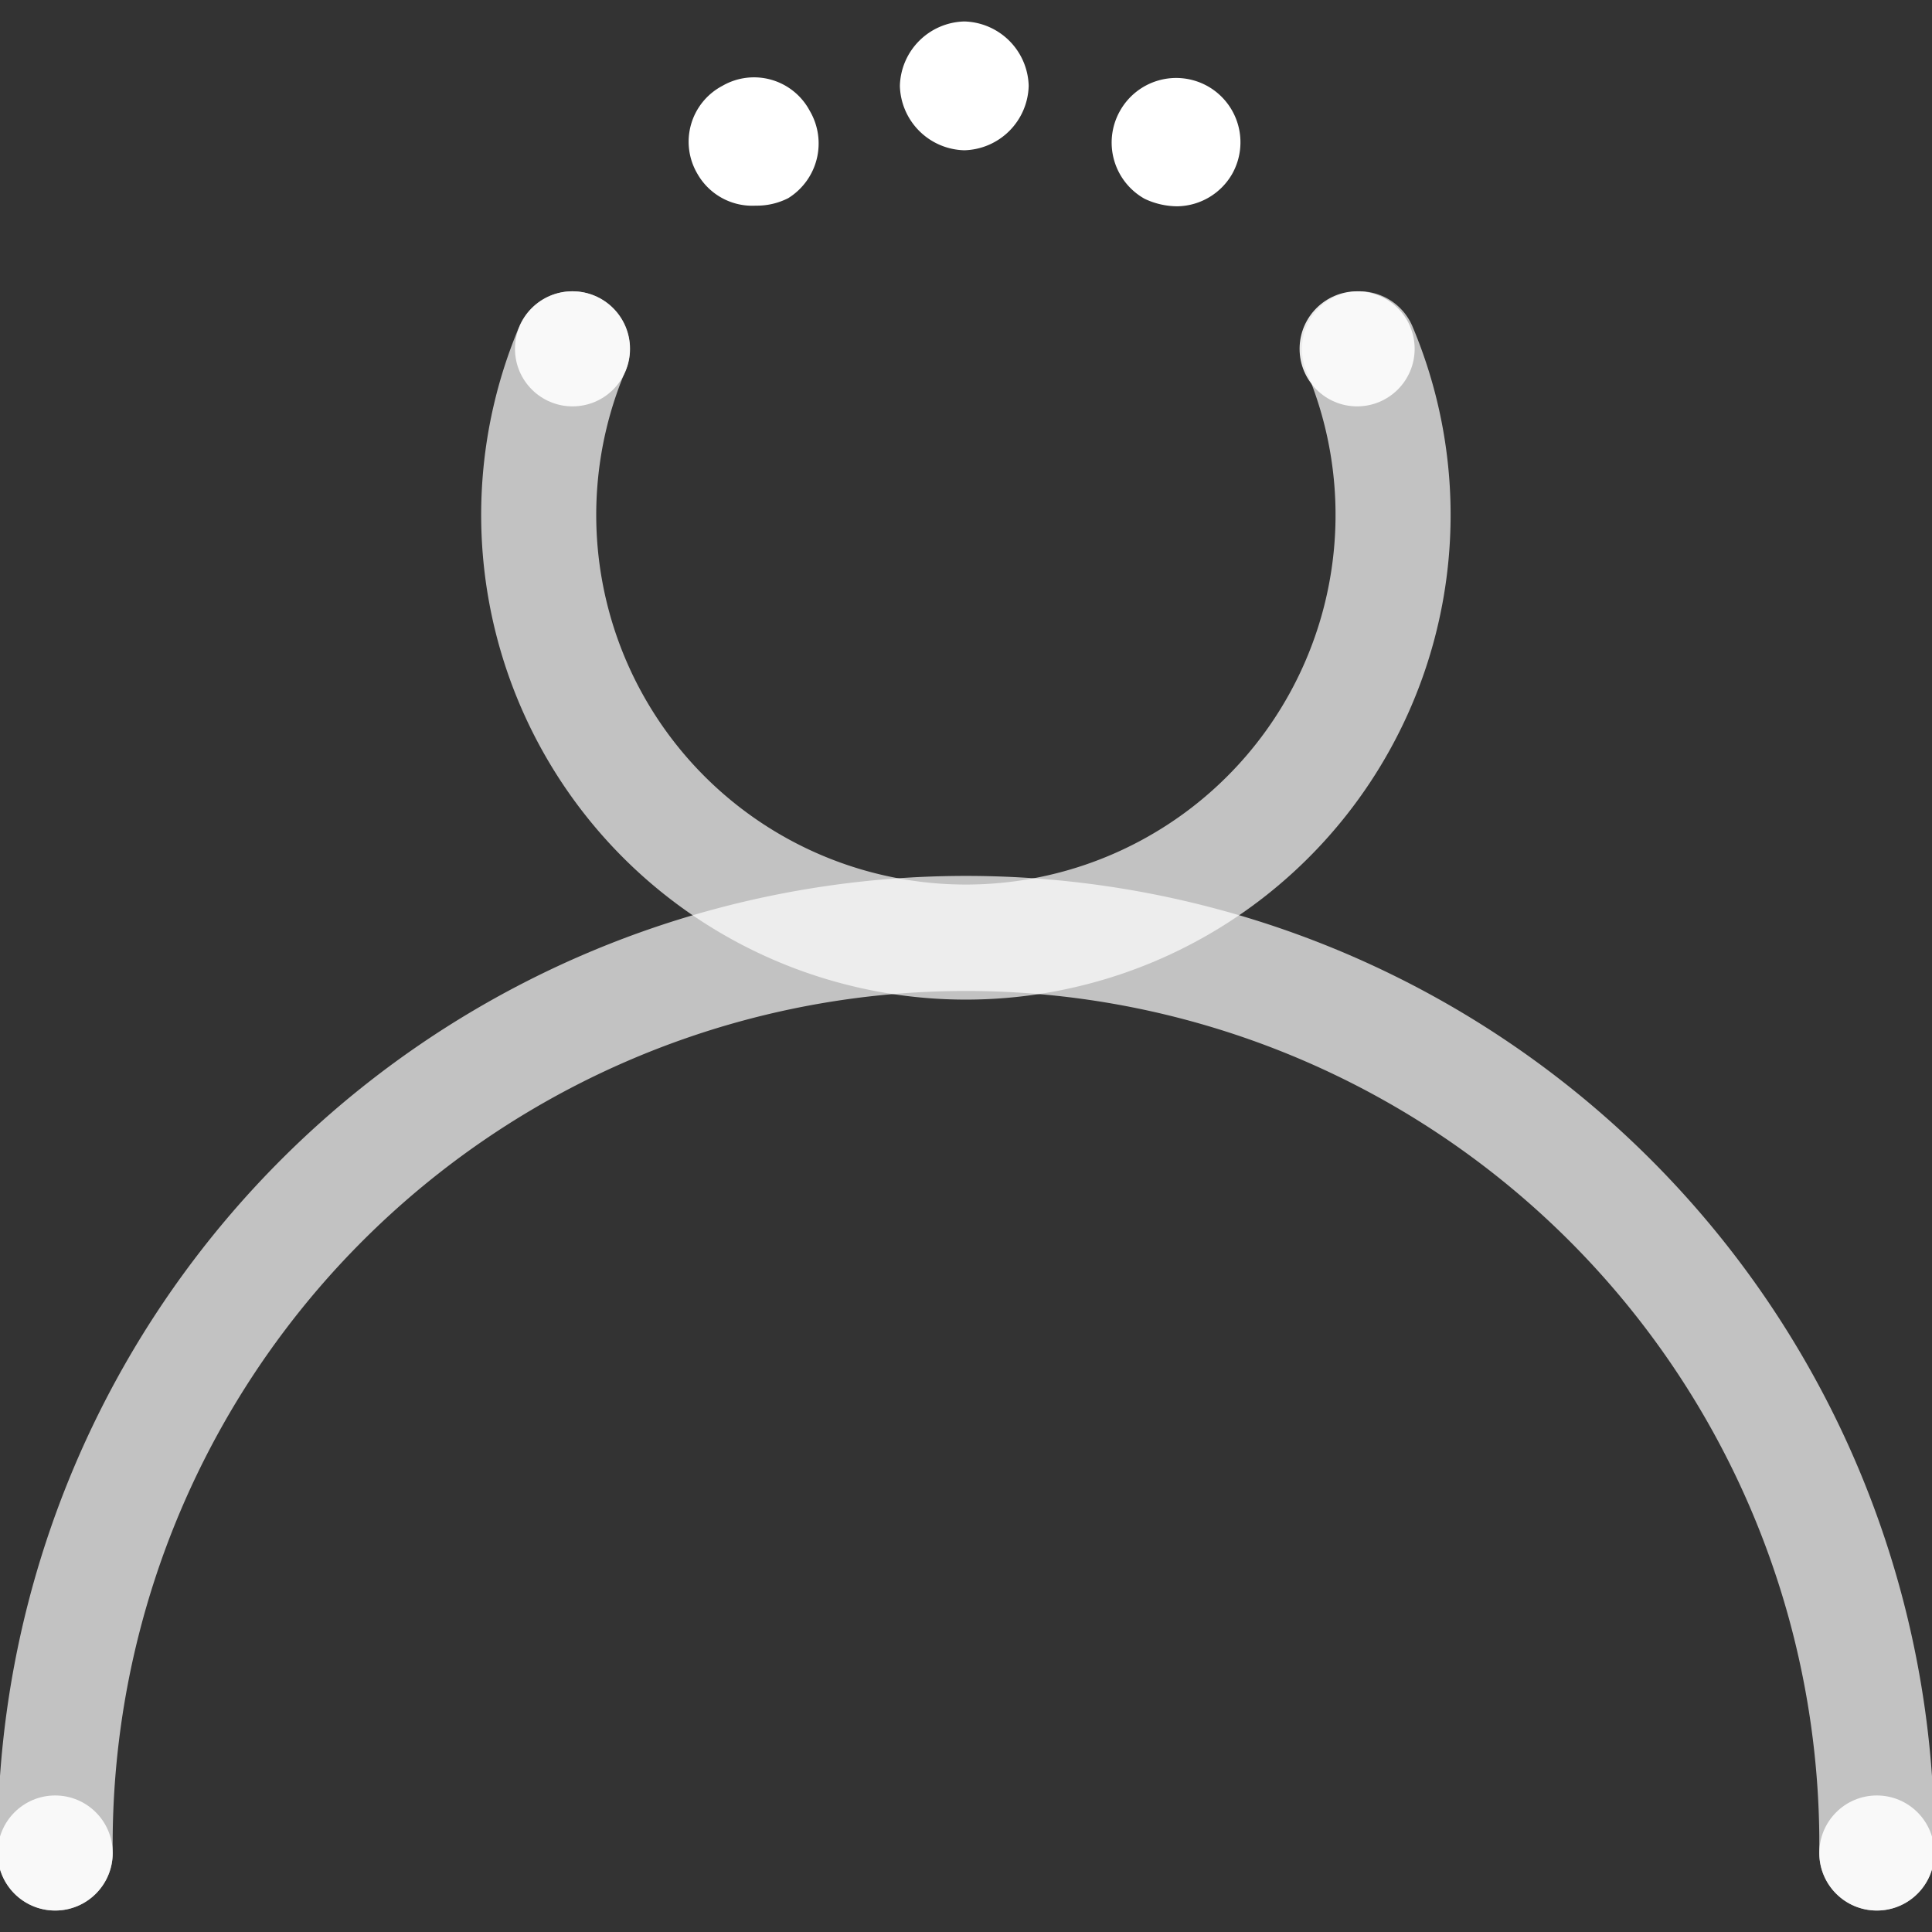 <svg data-name="Layer 1" xmlns="http://www.w3.org/2000/svg" viewBox="0 0 90 90"><rect x="0" y="0" width="90" height="90" fill="#333333" stroke="none"/><g id="c0050def-4a9d-4291-862b-fbf1020c928e" data-name="icon"><g id="74fa5f21-e8c9-4f53-b31d-7bd775198835" data-name="Stroke"><path d="M63.33,16.25a19.9,19.9,0,1,1-36.67,0" fill="none" stroke="#fff" stroke-linecap="round" stroke-miterlimit="10" stroke-width="5.36" opacity="0.7" style="isolation:isolate"/><path d="M2.57,86.32a42.43,42.43,0,1,1,84.86-.81v.81" fill="none" stroke="#fff" stroke-linecap="round" stroke-miterlimit="10" stroke-width="5.36" opacity="0.7" style="isolation:isolate"/></g><g id="3e714c1c-625f-41f4-82f7-0865569bef9e" data-name="Fill"><circle cx="2.57" cy="86.32" r="2.68" fill="#fff" opacity="0.9" style="isolation:isolate"/><circle cx="26.67" cy="16.25" r="2.68" fill="#fff" opacity="0.9" style="isolation:isolate"/><circle cx="63.22" cy="16.25" r="2.68" fill="#fff" opacity="0.9" style="isolation:isolate"/><circle cx="87.43" cy="86.32" r="2.68" fill="#fff" opacity="0.9" style="isolation:isolate"/><path d="M41.92,4a3.08,3.08,0,0,1,3-3h0a3.08,3.08,0,0,1,3,3h0a3.08,3.08,0,0,1-3,3h0a3.08,3.08,0,0,1-3-3Z" fill="#fff"/><path d="M53.32,9.26h0a3,3,0,0,1-1.16-4.07h0A3,3,0,0,1,56.23,4h0A3,3,0,0,1,57.4,8.1h0a3,3,0,0,1-2.56,1.51h0A3.58,3.58,0,0,1,53.32,9.26Z" fill="#fff"/><path d="M32.49,8.1A2.94,2.94,0,0,1,33.65,4h0a2.94,2.94,0,0,1,4.07,1.16h0a3,3,0,0,1-1,4.07h0a3.22,3.22,0,0,1-1.51.35h0A2.94,2.94,0,0,1,32.49,8.1Z" fill="#fff"/></g></g></svg>